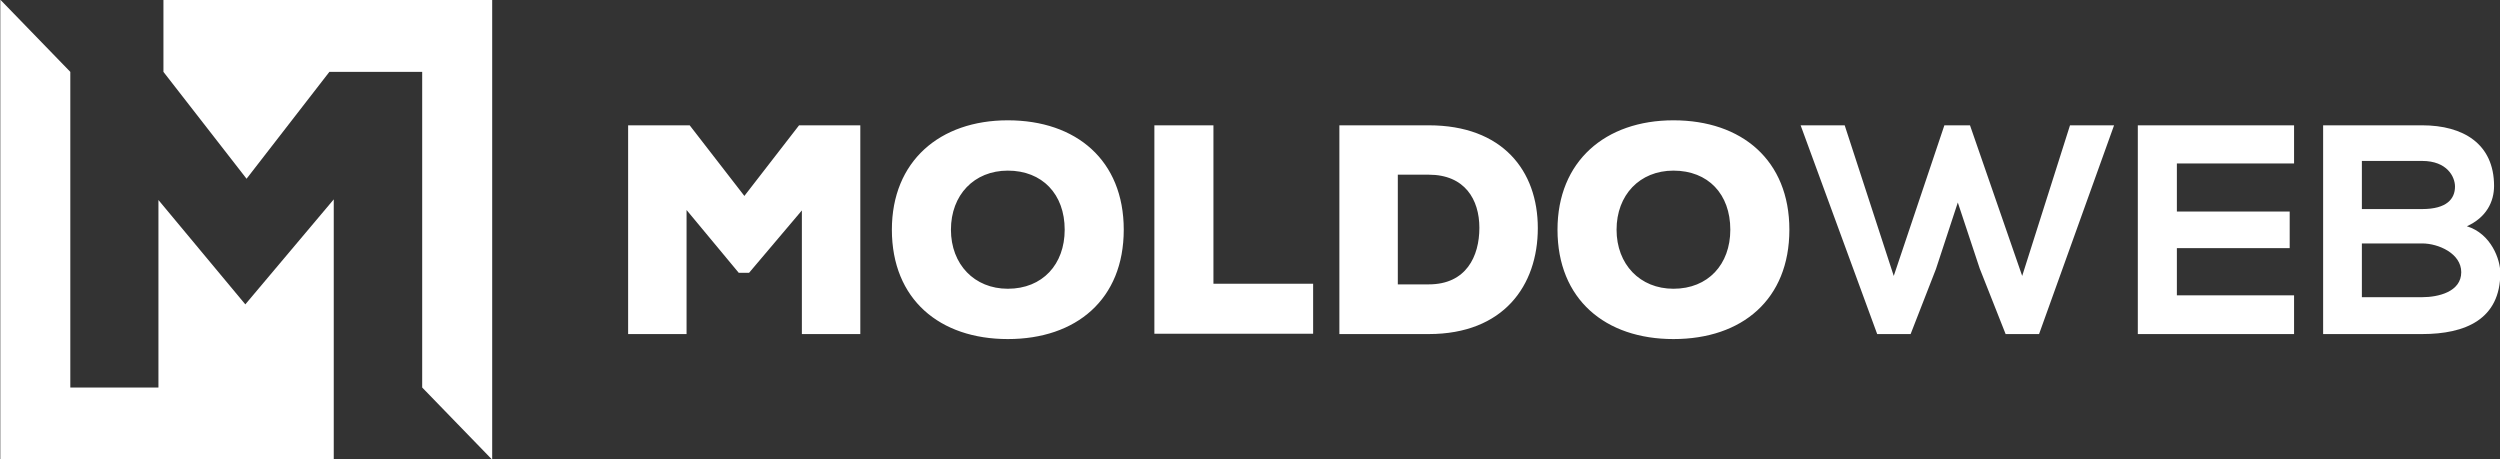 <?xml version="1.0" encoding="utf-8"?>
<!-- Generator: Adobe Illustrator 23.0.0, SVG Export Plug-In . SVG Version: 6.00 Build 0)  -->
<svg version="1.1" id="Layer_1" xmlns="http://www.w3.org/2000/svg" xmlns:xlink="http://www.w3.org/1999/xlink" x="0px" y="0px"
	 viewBox="0 0 800 147" style="enable-background:new 0 0 800 147;" xml:space="preserve">
<rect x="0" y="0" width="800" height="147" fill="#333333" stroke="none"/>
<style type="text/css">
	.st0{fill:#FFFFFF;}
</style>
<g>
	<path class="st0" d="M256.8,67.1l-17.1,20.2h-3.3l-16.7-20.1v39.7H201V40.1h19.7l17.5,22.6l17.5-22.6h19.6v66.8h-18.7V67.1z
		 M322.5,108.5c-21.8,0-37.1-12.7-37.1-35c0-21.9,15.3-35,37.1-35c21.9,0,37.1,12.8,37.1,35C359.6,95.8,344.4,108.5,322.5,108.5z
		 M322.5,54.6c-10.8,0-18.2,7.8-18.2,18.9c0,11.1,7.5,18.9,18.2,18.9c11.1,0,18.2-7.8,18.2-18.9C340.7,62.1,333.5,54.6,322.5,54.6z
		 M388.3,40.1v50.7h31.9v16h-50.8V40.1H388.3z M457.2,40.1c23.6,0,34.9,14.5,34.9,32.9s-11,33.9-34.9,33.9h-28.6V40.1H457.2z
		 M447.3,91h9.9c12,0,16.2-9,16.2-18.1s-4.7-17-16.2-17h-9.9V91z M535.5,108.5c-21.8,0-37.1-12.7-37.1-35c0-21.9,15.3-35,37.1-35
		c21.9,0,37.1,12.8,37.1,35C572.6,95.8,557.5,108.5,535.5,108.5z M535.5,54.6c-10.8,0-18.2,7.8-18.2,18.9c0,11.1,7.5,18.9,18.2,18.9
		c11.1,0,18.2-7.8,18.2-18.9C553.7,62.1,546.6,54.6,535.5,54.6z"/>
	<path class="st0" d="M652.5,106.9h-10.7l-8.3-21l-7-21.1l-7,21.3l-8.1,20.8h-10.7l-24.5-66.8h14.1L606,88.3l16.2-48.2h8.2
		l16.7,48.2l15.3-48.2h14.1L652.5,106.9z M734.1,106.9h-50c0-22.2,0-44.5,0-66.8h50v12.2h-37.5v15.4h36.1v11.7h-36.1v15.1h37.5
		V106.9z M798.1,59.5c0,5.1-2.5,10.1-8.7,12.9c7.8,2.4,10.7,10.7,10.7,14.9c0,14.9-11.2,19.6-25,19.6c-10.6,0-21.1,0-31.7,0V40.1
		c10.5,0,21.1,0,31.7,0C788.2,40.1,798.1,46,798.1,59.5z M755.8,66.9h19.3c7.9,0,10.5-3.3,10.5-7.2c0-3.1-2.5-8.2-10.5-8.2h-19.3
		V66.9z M755.8,95.1h19.3c5.1,0,12.5-1.7,12.5-8c0-6-7.3-9.2-12.5-9.2h-19.3V95.1z"/>
	<polygon class="st0" points="52.3,23 78.9,57.2 105.4,23 135.1,23 135.1,124 157.5,147.1 157.5,-0.1 52.3,-0.1 	"/>
	<polygon class="st0" points="78.5,97.4 50.7,64 50.7,124 22.5,124 22.5,23 0.1,-0.1 0.1,147.1 106.8,147.1 106.8,124 106.8,63.8 	
		"/>
</g>
</svg>
